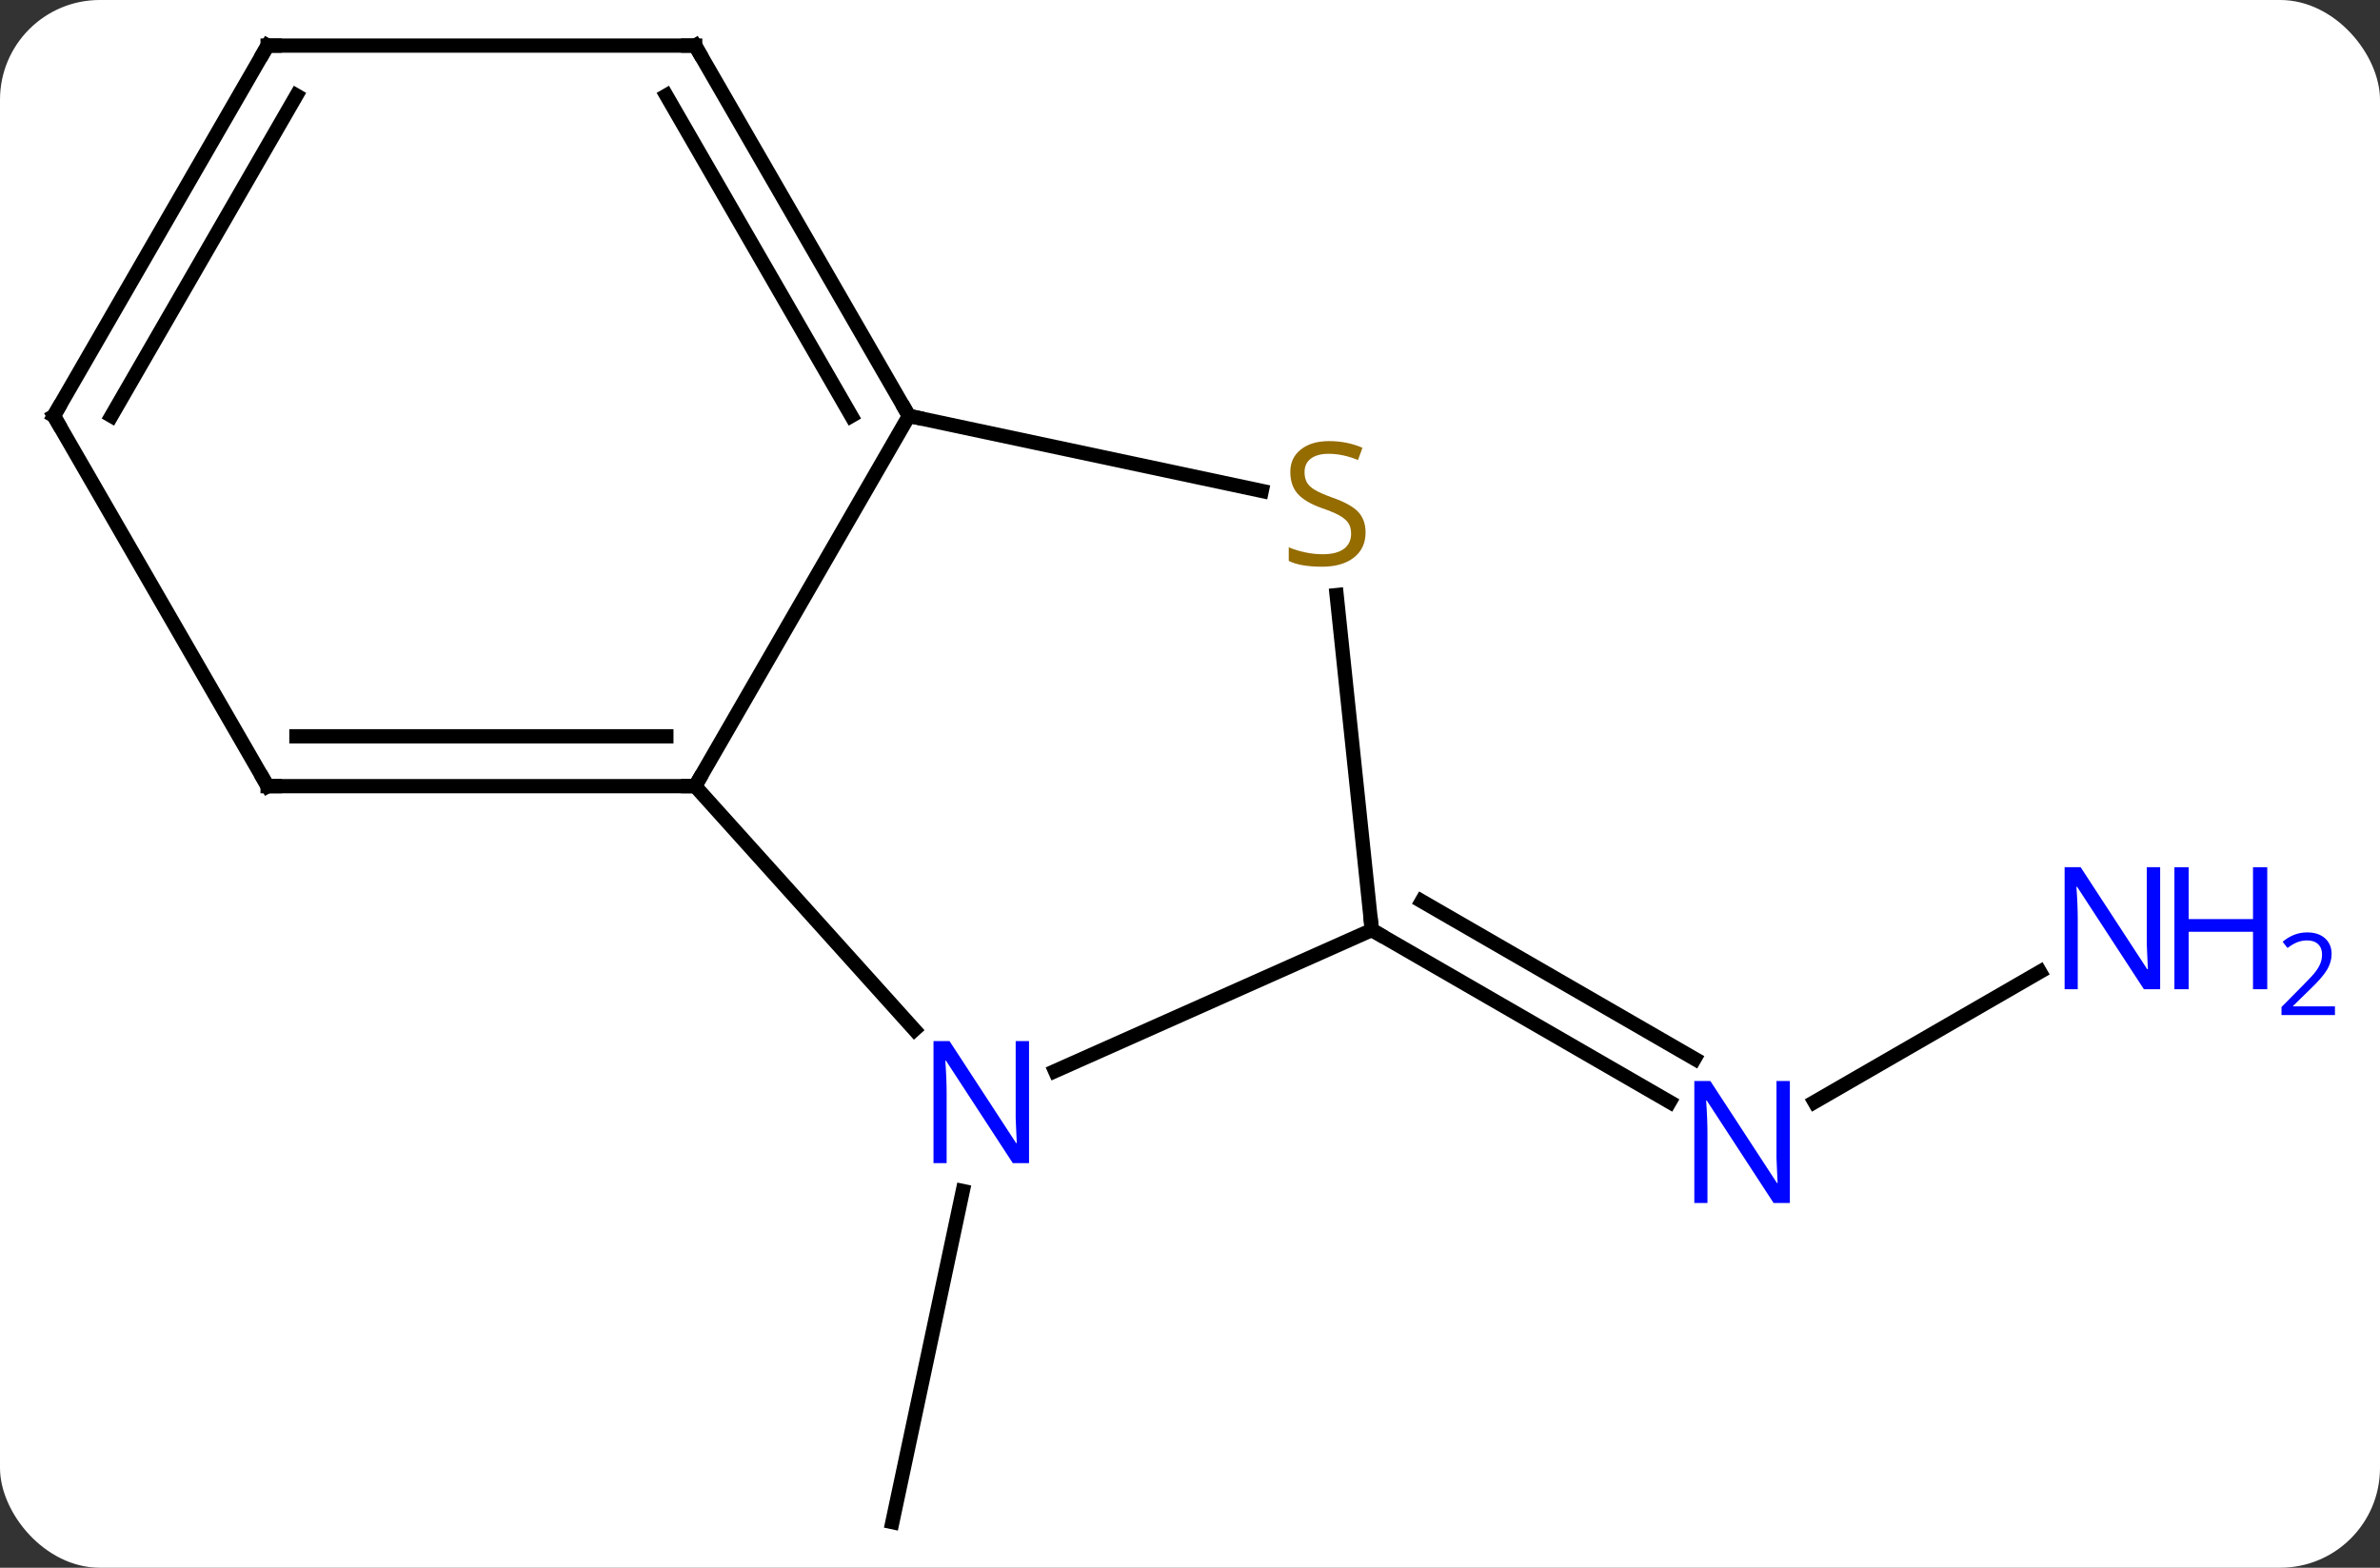 <svg width="167" viewBox="0 0 167 110" style="fill-opacity:1; color-rendering:auto; color-interpolation:auto; text-rendering:auto; stroke:black; stroke-linecap:square; stroke-miterlimit:10; shape-rendering:auto; stroke-opacity:1; fill:black; stroke-dasharray:none; font-weight:normal; stroke-width:1; font-family:'Open Sans'; font-style:normal; stroke-linejoin:miter; font-size:12; stroke-dashoffset:0; image-rendering:auto;" height="110" class="cas-substance-image" xmlns:xlink="http://www.w3.org/1999/xlink" xmlns="http://www.w3.org/2000/svg"><rect x="0" y="0" width="167" height="110" fill="#333333" stroke="none"/><svg class="cas-substance-single-component"><rect y="0" x="0" width="167" stroke="none" ry="7" rx="7" height="110" fill="white" class="cas-substance-group"/><svg y="0" x="0" width="167" viewBox="0 0 167 110" style="fill:black;" height="110" class="cas-substance-single-component-image"><svg><g><g transform="translate(76,55)" style="text-rendering:geometricPrecision; color-rendering:optimizeQuality; color-interpolation:linearRGB; stroke-linecap:butt; image-rendering:optimizeQuality;"><line y2="28.568" y1="51.801" x2="-8.445" x1="-13.383" style="fill:none;"/><line y2="13.189" y1="22.319" x2="67.138" x1="51.323" style="fill:none;"/><line y2="10.254" y1="22.319" x2="20.259" x1="41.155" style="fill:none;"/><line y2="8.233" y1="19.288" x2="23.759" x1="42.905" style="fill:none;"/><line y2="0.162" y1="-25.818" x2="-27.222" x1="-12.222" style="fill:none;"/><line y2="-20.556" y1="-25.818" x2="12.534" x1="-12.222" style="fill:none;"/><line y2="-51.801" y1="-25.818" x2="-27.222" x1="-12.222" style="fill:none;"/><line y2="-48.301" y1="-25.818" x2="-29.243" x1="-16.264" style="fill:none;"/><line y2="17.247" y1="0.162" x2="-11.836" x1="-27.222" style="fill:none;"/><line y2="0.162" y1="0.162" x2="-57.222" x1="-27.222" style="fill:none;"/><line y2="-3.338" y1="-3.338" x2="-55.201" x1="-29.243" style="fill:none;"/><line y2="10.254" y1="-13.248" x2="20.259" x1="17.789" style="fill:none;"/><line y2="-51.801" y1="-51.801" x2="-57.222" x1="-27.222" style="fill:none;"/><line y2="10.254" y1="20.149" x2="20.259" x1="-1.967" style="fill:none;"/><line y2="-25.818" y1="0.162" x2="-72.222" x1="-57.222" style="fill:none;"/><line y2="-25.818" y1="-51.801" x2="-72.222" x1="-57.222" style="fill:none;"/><line y2="-25.818" y1="-48.301" x2="-68.18" x1="-55.201" style="fill:none;"/></g><g transform="translate(76,55)" style="fill:rgb(0,5,255); text-rendering:geometricPrecision; color-rendering:optimizeQuality; image-rendering:optimizeQuality; font-family:'Open Sans'; stroke:rgb(0,5,255); color-interpolation:linearRGB;"><path style="stroke:none;" d="M49.591 29.41 L48.45 29.41 L43.762 22.223 L43.716 22.223 Q43.809 23.488 43.809 24.535 L43.809 29.41 L42.887 29.41 L42.887 20.848 L44.012 20.848 L48.684 28.004 L48.731 28.004 Q48.731 27.848 48.684 26.988 Q48.637 26.129 48.653 25.754 L48.653 20.848 L49.591 20.848 L49.591 29.41 Z"/><path style="stroke:none;" d="M75.574 14.41 L74.433 14.41 L69.745 7.223 L69.699 7.223 Q69.792 8.488 69.792 9.535 L69.792 14.41 L68.87 14.41 L68.87 5.848 L69.995 5.848 L74.667 13.004 L74.714 13.004 Q74.714 12.848 74.667 11.988 Q74.62 11.129 74.636 10.754 L74.636 5.848 L75.574 5.848 L75.574 14.41 Z"/><path style="stroke:none;" d="M83.089 14.41 L82.089 14.41 L82.089 10.379 L77.574 10.379 L77.574 14.41 L76.574 14.41 L76.574 5.848 L77.574 5.848 L77.574 9.488 L82.089 9.488 L82.089 5.848 L83.089 5.848 L83.089 14.41 Z"/><path style="stroke:none;" d="M87.839 16.22 L84.089 16.22 L84.089 15.657 L85.589 14.142 Q86.277 13.454 86.495 13.157 Q86.714 12.86 86.824 12.579 Q86.933 12.298 86.933 11.97 Q86.933 11.517 86.659 11.251 Q86.386 10.985 85.886 10.985 Q85.542 10.985 85.222 11.102 Q84.902 11.22 84.511 11.517 L84.167 11.079 Q84.949 10.423 85.886 10.423 Q86.683 10.423 87.144 10.837 Q87.605 11.251 87.605 11.938 Q87.605 12.485 87.3 13.017 Q86.995 13.548 86.152 14.36 L84.902 15.579 L84.902 15.61 L87.839 15.61 L87.839 16.22 Z"/></g><g transform="translate(76,55)" style="stroke-linecap:butt; font-size:8.4px; text-rendering:geometricPrecision; color-rendering:optimizeQuality; image-rendering:optimizeQuality; font-family:'Open Sans'; color-interpolation:linearRGB; stroke-miterlimit:5;"><path style="fill:none;" d="M-12.472 -26.251 L-12.222 -25.818 L-11.733 -25.714"/><path style="fill:none;" d="M-27.722 0.162 L-27.222 0.162 L-26.972 -0.271"/><path style="fill:rgb(148,108,0); stroke:none;" d="M19.819 -17.643 Q19.819 -16.518 18.999 -15.878 Q18.179 -15.237 16.772 -15.237 Q15.241 -15.237 14.429 -15.643 L14.429 -16.597 Q14.96 -16.378 15.577 -16.245 Q16.194 -16.112 16.804 -16.112 Q17.804 -16.112 18.304 -16.495 Q18.804 -16.878 18.804 -17.55 Q18.804 -17.987 18.624 -18.276 Q18.444 -18.565 18.03 -18.808 Q17.616 -19.05 16.757 -19.347 Q15.569 -19.768 15.054 -20.354 Q14.538 -20.94 14.538 -21.893 Q14.538 -22.878 15.28 -23.464 Q16.022 -24.05 17.257 -24.05 Q18.522 -24.05 19.601 -23.581 L19.288 -22.722 Q18.226 -23.159 17.226 -23.159 Q16.429 -23.159 15.983 -22.823 Q15.538 -22.487 15.538 -21.878 Q15.538 -21.44 15.702 -21.151 Q15.866 -20.862 16.257 -20.628 Q16.647 -20.393 17.46 -20.097 Q18.804 -19.628 19.311 -19.073 Q19.819 -18.518 19.819 -17.643 Z"/><path style="fill:none;" d="M-26.972 -51.368 L-27.222 -51.801 L-27.722 -51.801"/><path style="fill:rgb(0,5,255); stroke:none;" d="M-3.794 26.611 L-4.935 26.611 L-9.623 19.424 L-9.669 19.424 Q-9.576 20.689 -9.576 21.736 L-9.576 26.611 L-10.498 26.611 L-10.498 18.049 L-9.373 18.049 L-4.701 25.205 L-4.654 25.205 Q-4.654 25.049 -4.701 24.189 Q-4.748 23.33 -4.732 22.955 L-4.732 18.049 L-3.794 18.049 L-3.794 26.611 Z"/><path style="fill:none;" d="M-56.722 0.162 L-57.222 0.162 L-57.472 -0.271"/><path style="fill:none;" d="M20.692 10.504 L20.259 10.254 L20.207 9.757"/><path style="fill:none;" d="M-56.722 -51.801 L-57.222 -51.801 L-57.472 -51.368"/><path style="fill:none;" d="M-71.972 -25.385 L-72.222 -25.818 L-71.972 -26.251"/></g></g></svg></svg></svg></svg>